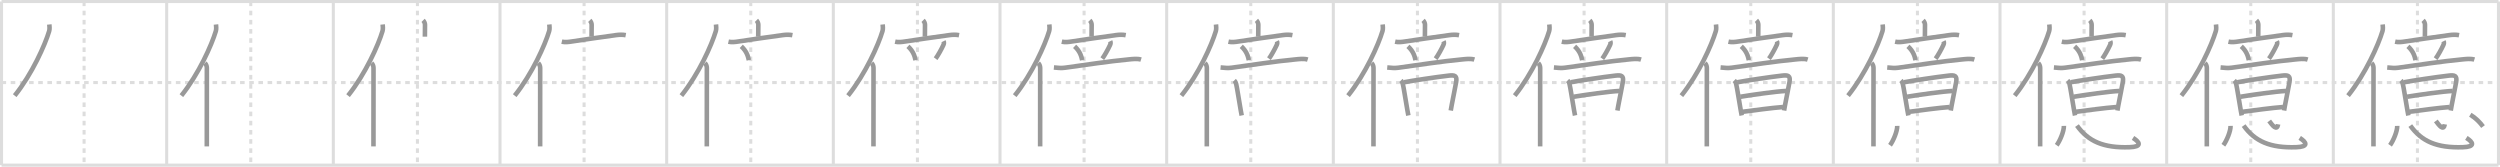 <svg width="1635px" height="109px" viewBox="0 0 1635 109" xmlns="http://www.w3.org/2000/svg" xmlns:xlink="http://www.w3.org/1999/xlink" xml:space="preserve" version="1.1" baseProfile="full">
<line x1="1" y1="1" x2="1634" y2="1" style="stroke:#ddd;stroke-width:2"></line>
<line x1="1" y1="1" x2="1" y2="108" style="stroke:#ddd;stroke-width:2"></line>
<line x1="1" y1="108" x2="1634" y2="108" style="stroke:#ddd;stroke-width:2"></line>
<line x1="1634" y1="1" x2="1634" y2="108" style="stroke:#ddd;stroke-width:2"></line>
<line x1="109" y1="1" x2="109" y2="108" style="stroke:#ddd;stroke-width:2"></line>
<line x1="218" y1="1" x2="218" y2="108" style="stroke:#ddd;stroke-width:2"></line>
<line x1="327" y1="1" x2="327" y2="108" style="stroke:#ddd;stroke-width:2"></line>
<line x1="436" y1="1" x2="436" y2="108" style="stroke:#ddd;stroke-width:2"></line>
<line x1="545" y1="1" x2="545" y2="108" style="stroke:#ddd;stroke-width:2"></line>
<line x1="654" y1="1" x2="654" y2="108" style="stroke:#ddd;stroke-width:2"></line>
<line x1="763" y1="1" x2="763" y2="108" style="stroke:#ddd;stroke-width:2"></line>
<line x1="872" y1="1" x2="872" y2="108" style="stroke:#ddd;stroke-width:2"></line>
<line x1="981" y1="1" x2="981" y2="108" style="stroke:#ddd;stroke-width:2"></line>
<line x1="1090" y1="1" x2="1090" y2="108" style="stroke:#ddd;stroke-width:2"></line>
<line x1="1199" y1="1" x2="1199" y2="108" style="stroke:#ddd;stroke-width:2"></line>
<line x1="1308" y1="1" x2="1308" y2="108" style="stroke:#ddd;stroke-width:2"></line>
<line x1="1417" y1="1" x2="1417" y2="108" style="stroke:#ddd;stroke-width:2"></line>
<line x1="1526" y1="1" x2="1526" y2="108" style="stroke:#ddd;stroke-width:2"></line>
<line x1="1" y1="54" x2="1634" y2="54" style="stroke:#ddd;stroke-width:2;stroke-dasharray:3 3"></line>
<line x1="55" y1="1" x2="55" y2="108" style="stroke:#ddd;stroke-width:2;stroke-dasharray:3 3"></line>
<line x1="164" y1="1" x2="164" y2="108" style="stroke:#ddd;stroke-width:2;stroke-dasharray:3 3"></line>
<line x1="273" y1="1" x2="273" y2="108" style="stroke:#ddd;stroke-width:2;stroke-dasharray:3 3"></line>
<line x1="382" y1="1" x2="382" y2="108" style="stroke:#ddd;stroke-width:2;stroke-dasharray:3 3"></line>
<line x1="491" y1="1" x2="491" y2="108" style="stroke:#ddd;stroke-width:2;stroke-dasharray:3 3"></line>
<line x1="600" y1="1" x2="600" y2="108" style="stroke:#ddd;stroke-width:2;stroke-dasharray:3 3"></line>
<line x1="709" y1="1" x2="709" y2="108" style="stroke:#ddd;stroke-width:2;stroke-dasharray:3 3"></line>
<line x1="818" y1="1" x2="818" y2="108" style="stroke:#ddd;stroke-width:2;stroke-dasharray:3 3"></line>
<line x1="927" y1="1" x2="927" y2="108" style="stroke:#ddd;stroke-width:2;stroke-dasharray:3 3"></line>
<line x1="1036" y1="1" x2="1036" y2="108" style="stroke:#ddd;stroke-width:2;stroke-dasharray:3 3"></line>
<line x1="1145" y1="1" x2="1145" y2="108" style="stroke:#ddd;stroke-width:2;stroke-dasharray:3 3"></line>
<line x1="1254" y1="1" x2="1254" y2="108" style="stroke:#ddd;stroke-width:2;stroke-dasharray:3 3"></line>
<line x1="1363" y1="1" x2="1363" y2="108" style="stroke:#ddd;stroke-width:2;stroke-dasharray:3 3"></line>
<line x1="1472" y1="1" x2="1472" y2="108" style="stroke:#ddd;stroke-width:2;stroke-dasharray:3 3"></line>
<line x1="1581" y1="1" x2="1581" y2="108" style="stroke:#ddd;stroke-width:2;stroke-dasharray:3 3"></line>
<path d="M32.26,16c0.14,1.34,0.3,2.97-0.12,4.39C29.5,29.25,21.0,48.38,9.62,62.55" style="fill:none;stroke:#999;stroke-width:3"></path>

<path d="M141.26,16c0.14,1.34,0.3,2.97-0.12,4.39C138.5,29.25,130.0,48.38,118.62,62.55" style="fill:none;stroke:#999;stroke-width:3"></path>
<path d="M134.03,41.26c0.67,0.67,1.25,1.87,1.25,3.12c0,8.47-0.02,30.84-0.03,43.87c0,3.16,0,5.77,0,7.5" style="fill:none;stroke:#999;stroke-width:3"></path>

<path d="M250.26,16c0.14,1.34,0.3,2.97-0.12,4.39C247.5,29.25,239.0,48.38,227.62,62.55" style="fill:none;stroke:#999;stroke-width:3"></path>
<path d="M243.03,41.26c0.67,0.67,1.25,1.87,1.25,3.12c0,8.47-0.02,30.84-0.03,43.87c0,3.16,0,5.77,0,7.5" style="fill:none;stroke:#999;stroke-width:3"></path>
<path d="M276.7,13.32c0.8,0.8,1.25,1.93,1.25,2.87c0,3.06-0.07,5.18-0.07,7.78" style="fill:none;stroke:#999;stroke-width:3"></path>

<path d="M359.26,16c0.14,1.34,0.3,2.97-0.12,4.39C356.5,29.25,348.0,48.38,336.62,62.55" style="fill:none;stroke:#999;stroke-width:3"></path>
<path d="M352.03,41.26c0.67,0.67,1.25,1.87,1.25,3.12c0,8.47-0.02,30.84-0.03,43.87c0,3.16,0,5.77,0,7.5" style="fill:none;stroke:#999;stroke-width:3"></path>
<path d="M385.7,13.32c0.8,0.8,1.25,1.93,1.25,2.87c0,3.06-0.07,5.18-0.07,7.78" style="fill:none;stroke:#999;stroke-width:3"></path>
<path d="M367.41,27.26c2.22,0.49,4.46,0.2,6.73-0.16c6.23-0.99,18.57-2.73,28.77-4.14c2.3-0.32,4.34-0.33,6.33,0.04" style="fill:none;stroke:#999;stroke-width:3"></path>

<path d="M468.26,16c0.14,1.34,0.3,2.97-0.12,4.39C465.5,29.25,457.0,48.38,445.62,62.55" style="fill:none;stroke:#999;stroke-width:3"></path>
<path d="M461.03,41.26c0.67,0.67,1.25,1.87,1.25,3.12c0,8.47-0.02,30.84-0.03,43.87c0,3.16,0,5.77,0,7.5" style="fill:none;stroke:#999;stroke-width:3"></path>
<path d="M494.7,13.32c0.8,0.8,1.25,1.93,1.25,2.87c0,3.06-0.07,5.18-0.07,7.78" style="fill:none;stroke:#999;stroke-width:3"></path>
<path d="M476.41,27.26c2.22,0.49,4.46,0.2,6.73-0.16c6.23-0.99,18.57-2.73,28.77-4.14c2.3-0.32,4.34-0.33,6.33,0.04" style="fill:none;stroke:#999;stroke-width:3"></path>
<path d="M484.79,30.3c3.68,3.36,4.43,6.65,4.96,9.06" style="fill:none;stroke:#999;stroke-width:3"></path>

<path d="M577.26,16c0.14,1.34,0.3,2.97-0.12,4.39C574.5,29.25,566.0,48.38,554.62,62.55" style="fill:none;stroke:#999;stroke-width:3"></path>
<path d="M570.03,41.26c0.67,0.67,1.25,1.87,1.25,3.12c0,8.47-0.02,30.84-0.03,43.87c0,3.16,0,5.77,0,7.5" style="fill:none;stroke:#999;stroke-width:3"></path>
<path d="M603.7,13.32c0.8,0.8,1.25,1.93,1.25,2.87c0,3.06-0.07,5.18-0.07,7.78" style="fill:none;stroke:#999;stroke-width:3"></path>
<path d="M585.41,27.26c2.22,0.49,4.46,0.2,6.73-0.16c6.23-0.99,18.57-2.73,28.77-4.14c2.3-0.32,4.34-0.33,6.33,0.04" style="fill:none;stroke:#999;stroke-width:3"></path>
<path d="M593.79,30.3c3.68,3.36,4.43,6.65,4.96,9.06" style="fill:none;stroke:#999;stroke-width:3"></path>
<path d="M617.08,26.93c0.4,0.82,0.28,1.64-0.09,2.46c-1.41,3.07-3.77,7.22-5.11,8.98" style="fill:none;stroke:#999;stroke-width:3"></path>

<path d="M686.26,16c0.14,1.34,0.3,2.97-0.12,4.39C683.5,29.25,675.0,48.38,663.62,62.55" style="fill:none;stroke:#999;stroke-width:3"></path>
<path d="M679.03,41.26c0.67,0.67,1.25,1.87,1.25,3.12c0,8.47-0.02,30.84-0.03,43.87c0,3.16,0,5.77,0,7.5" style="fill:none;stroke:#999;stroke-width:3"></path>
<path d="M712.7,13.32c0.8,0.8,1.25,1.93,1.25,2.87c0,3.06-0.07,5.18-0.07,7.78" style="fill:none;stroke:#999;stroke-width:3"></path>
<path d="M694.41,27.26c2.22,0.49,4.46,0.2,6.73-0.16c6.23-0.99,18.57-2.73,28.77-4.14c2.3-0.32,4.34-0.33,6.33,0.04" style="fill:none;stroke:#999;stroke-width:3"></path>
<path d="M702.79,30.3c3.68,3.36,4.43,6.65,4.96,9.06" style="fill:none;stroke:#999;stroke-width:3"></path>
<path d="M726.08,26.93c0.4,0.82,0.28,1.64-0.09,2.46c-1.41,3.07-3.77,7.22-5.11,8.98" style="fill:none;stroke:#999;stroke-width:3"></path>
<path d="M689.25,44.13c2.75,0.25,4.74,0.5,7.25,0.16c13.75-1.91,28.37-4.16,41.62-5.42c2.55-0.24,5.64-0.67,8.12,0.1" style="fill:none;stroke:#999;stroke-width:3"></path>

<path d="M795.26,16c0.14,1.34,0.3,2.97-0.12,4.39C792.5,29.25,784.0,48.38,772.62,62.55" style="fill:none;stroke:#999;stroke-width:3"></path>
<path d="M788.03,41.26c0.67,0.67,1.25,1.87,1.25,3.12c0,8.47-0.02,30.84-0.03,43.87c0,3.16,0,5.77,0,7.5" style="fill:none;stroke:#999;stroke-width:3"></path>
<path d="M821.7,13.32c0.8,0.8,1.25,1.93,1.25,2.87c0,3.06-0.07,5.18-0.07,7.78" style="fill:none;stroke:#999;stroke-width:3"></path>
<path d="M803.41,27.26c2.22,0.49,4.46,0.2,6.73-0.16c6.23-0.99,18.57-2.73,28.77-4.14c2.3-0.32,4.34-0.33,6.33,0.04" style="fill:none;stroke:#999;stroke-width:3"></path>
<path d="M811.79,30.3c3.68,3.36,4.43,6.65,4.96,9.06" style="fill:none;stroke:#999;stroke-width:3"></path>
<path d="M835.08,26.93c0.4,0.82,0.28,1.64-0.09,2.46c-1.41,3.07-3.77,7.22-5.11,8.98" style="fill:none;stroke:#999;stroke-width:3"></path>
<path d="M798.25,44.13c2.75,0.25,4.74,0.5,7.25,0.16c13.75-1.91,28.37-4.16,41.62-5.42c2.55-0.24,5.64-0.67,8.12,0.1" style="fill:none;stroke:#999;stroke-width:3"></path>
<path d="M807.2,52.63c0.83,0.83,1.1,1.7,1.27,2.37c0.53,2.11,2,11.66,2.99,17.25c0.24,1.36,0.45,2.51,0.61,3.27" style="fill:none;stroke:#999;stroke-width:3"></path>

<path d="M904.26,16c0.14,1.34,0.3,2.97-0.12,4.39C901.5,29.25,893.0,48.38,881.62,62.55" style="fill:none;stroke:#999;stroke-width:3"></path>
<path d="M897.03,41.26c0.67,0.67,1.25,1.87,1.25,3.12c0,8.47-0.02,30.84-0.03,43.87c0,3.16,0,5.77,0,7.5" style="fill:none;stroke:#999;stroke-width:3"></path>
<path d="M930.7,13.32c0.8,0.8,1.25,1.93,1.25,2.87c0,3.06-0.07,5.18-0.07,7.78" style="fill:none;stroke:#999;stroke-width:3"></path>
<path d="M912.41,27.26c2.22,0.49,4.46,0.2,6.73-0.16c6.23-0.99,18.57-2.73,28.77-4.14c2.3-0.32,4.34-0.33,6.33,0.04" style="fill:none;stroke:#999;stroke-width:3"></path>
<path d="M920.79,30.3c3.68,3.36,4.43,6.65,4.96,9.06" style="fill:none;stroke:#999;stroke-width:3"></path>
<path d="M944.08,26.93c0.4,0.82,0.28,1.64-0.09,2.46c-1.41,3.07-3.77,7.22-5.11,8.98" style="fill:none;stroke:#999;stroke-width:3"></path>
<path d="M907.25,44.13c2.75,0.25,4.74,0.5,7.25,0.16c13.75-1.91,28.37-4.16,41.62-5.42c2.55-0.24,5.64-0.67,8.12,0.1" style="fill:none;stroke:#999;stroke-width:3"></path>
<path d="M916.2,52.63c0.83,0.83,1.1,1.7,1.27,2.37c0.53,2.11,2,11.66,2.99,17.25c0.24,1.36,0.45,2.51,0.61,3.27" style="fill:none;stroke:#999;stroke-width:3"></path>
<path d="M918.24,53.8c5.54-1.06,21.13-3.43,29.38-4.36c3.79-0.43,5.42,0.06,4.71,4.2c-0.6,3.5-1.93,9.83-2.91,15.09c-0.24,1.27-0.45,2.48-0.63,3.57" style="fill:none;stroke:#999;stroke-width:3"></path>

<path d="M1013.26,16c0.14,1.34,0.3,2.97-0.12,4.39C1010.5,29.25,1002.0,48.38,990.62,62.55" style="fill:none;stroke:#999;stroke-width:3"></path>
<path d="M1006.03,41.26c0.67,0.67,1.25,1.87,1.25,3.12c0,8.47-0.02,30.84-0.03,43.87c0,3.16,0,5.77,0,7.5" style="fill:none;stroke:#999;stroke-width:3"></path>
<path d="M1039.7,13.32c0.8,0.8,1.25,1.93,1.25,2.87c0,3.06-0.07,5.18-0.07,7.78" style="fill:none;stroke:#999;stroke-width:3"></path>
<path d="M1021.41,27.26c2.22,0.49,4.46,0.2,6.73-0.16c6.23-0.99,18.57-2.73,28.77-4.14c2.3-0.32,4.34-0.33,6.33,0.04" style="fill:none;stroke:#999;stroke-width:3"></path>
<path d="M1029.79,30.3c3.68,3.36,4.43,6.65,4.96,9.06" style="fill:none;stroke:#999;stroke-width:3"></path>
<path d="M1053.08,26.93c0.4,0.82,0.28,1.64-0.09,2.46c-1.41,3.07-3.77,7.22-5.11,8.98" style="fill:none;stroke:#999;stroke-width:3"></path>
<path d="M1016.25,44.13c2.75,0.25,4.74,0.5,7.25,0.16c13.75-1.91,28.37-4.16,41.62-5.42c2.55-0.24,5.64-0.67,8.12,0.1" style="fill:none;stroke:#999;stroke-width:3"></path>
<path d="M1025.2,52.63c0.83,0.83,1.1,1.7,1.27,2.37c0.53,2.11,2,11.66,2.99,17.25c0.24,1.36,0.45,2.51,0.61,3.27" style="fill:none;stroke:#999;stroke-width:3"></path>
<path d="M1027.24,53.8c5.54-1.06,21.13-3.43,29.38-4.36c3.79-0.43,5.42,0.06,4.71,4.2c-0.6,3.5-1.93,9.83-2.91,15.09c-0.24,1.27-0.45,2.48-0.63,3.57" style="fill:none;stroke:#999;stroke-width:3"></path>
<path d="M1029.21,63.28c7.66-1.28,23.54-3.53,29.87-3.79" style="fill:none;stroke:#999;stroke-width:3"></path>

<path d="M1122.26,16c0.14,1.34,0.3,2.97-0.12,4.39C1119.5,29.25,1111.0,48.38,1099.62,62.55" style="fill:none;stroke:#999;stroke-width:3"></path>
<path d="M1115.03,41.26c0.67,0.67,1.25,1.87,1.25,3.12c0,8.47-0.02,30.84-0.03,43.87c0,3.16,0,5.77,0,7.5" style="fill:none;stroke:#999;stroke-width:3"></path>
<path d="M1148.7,13.32c0.8,0.8,1.25,1.93,1.25,2.87c0,3.06-0.07,5.18-0.07,7.78" style="fill:none;stroke:#999;stroke-width:3"></path>
<path d="M1130.41,27.26c2.22,0.49,4.46,0.2,6.73-0.16c6.23-0.99,18.57-2.73,28.77-4.14c2.3-0.32,4.34-0.33,6.33,0.04" style="fill:none;stroke:#999;stroke-width:3"></path>
<path d="M1138.79,30.3c3.68,3.36,4.43,6.65,4.96,9.06" style="fill:none;stroke:#999;stroke-width:3"></path>
<path d="M1162.08,26.93c0.4,0.82,0.28,1.64-0.09,2.46c-1.41,3.07-3.77,7.22-5.11,8.98" style="fill:none;stroke:#999;stroke-width:3"></path>
<path d="M1125.25,44.13c2.75,0.25,4.74,0.5,7.25,0.16c13.75-1.91,28.37-4.16,41.62-5.42c2.55-0.24,5.64-0.67,8.12,0.1" style="fill:none;stroke:#999;stroke-width:3"></path>
<path d="M1134.2,52.63c0.83,0.83,1.1,1.7,1.27,2.37c0.53,2.11,2,11.66,2.99,17.25c0.24,1.36,0.45,2.51,0.61,3.27" style="fill:none;stroke:#999;stroke-width:3"></path>
<path d="M1136.24,53.8c5.54-1.06,21.13-3.43,29.38-4.36c3.79-0.43,5.42,0.06,4.71,4.2c-0.6,3.5-1.93,9.83-2.91,15.09c-0.24,1.27-0.45,2.48-0.63,3.57" style="fill:none;stroke:#999;stroke-width:3"></path>
<path d="M1138.21,63.28c7.66-1.28,23.54-3.53,29.87-3.79" style="fill:none;stroke:#999;stroke-width:3"></path>
<path d="M1139.65,73.1c6.6-0.85,19.66-2.62,26.47-3.1" style="fill:none;stroke:#999;stroke-width:3"></path>

<path d="M1231.26,16c0.14,1.34,0.3,2.97-0.12,4.39C1228.5,29.25,1220.0,48.38,1208.62,62.55" style="fill:none;stroke:#999;stroke-width:3"></path>
<path d="M1224.03,41.26c0.67,0.67,1.25,1.87,1.25,3.12c0,8.47-0.02,30.84-0.03,43.87c0,3.16,0,5.77,0,7.5" style="fill:none;stroke:#999;stroke-width:3"></path>
<path d="M1257.7,13.32c0.8,0.8,1.25,1.93,1.25,2.87c0,3.06-0.07,5.18-0.07,7.78" style="fill:none;stroke:#999;stroke-width:3"></path>
<path d="M1239.41,27.26c2.22,0.49,4.46,0.2,6.73-0.16c6.23-0.99,18.57-2.73,28.77-4.14c2.3-0.32,4.34-0.33,6.33,0.04" style="fill:none;stroke:#999;stroke-width:3"></path>
<path d="M1247.79,30.3c3.68,3.36,4.43,6.65,4.96,9.06" style="fill:none;stroke:#999;stroke-width:3"></path>
<path d="M1271.08,26.93c0.4,0.82,0.28,1.64-0.09,2.46c-1.41,3.07-3.77,7.22-5.11,8.98" style="fill:none;stroke:#999;stroke-width:3"></path>
<path d="M1234.25,44.13c2.75,0.25,4.74,0.5,7.25,0.16c13.75-1.91,28.37-4.16,41.62-5.42c2.55-0.24,5.64-0.67,8.12,0.1" style="fill:none;stroke:#999;stroke-width:3"></path>
<path d="M1243.2,52.63c0.83,0.83,1.1,1.7,1.27,2.37c0.53,2.11,2,11.66,2.99,17.25c0.24,1.36,0.45,2.51,0.61,3.27" style="fill:none;stroke:#999;stroke-width:3"></path>
<path d="M1245.24,53.8c5.54-1.06,21.13-3.43,29.38-4.36c3.79-0.43,5.42,0.06,4.71,4.2c-0.6,3.5-1.93,9.83-2.91,15.09c-0.24,1.27-0.45,2.48-0.63,3.57" style="fill:none;stroke:#999;stroke-width:3"></path>
<path d="M1247.21,63.28c7.66-1.28,23.54-3.53,29.87-3.79" style="fill:none;stroke:#999;stroke-width:3"></path>
<path d="M1248.65,73.1c6.6-0.85,19.66-2.62,26.47-3.1" style="fill:none;stroke:#999;stroke-width:3"></path>
<path d="M1240.79,82.33c0.09,3.42-2.5,9.64-4.71,12.67" style="fill:none;stroke:#999;stroke-width:3"></path>

<path d="M1340.26,16c0.14,1.34,0.3,2.97-0.12,4.39C1337.5,29.25,1329.0,48.38,1317.62,62.55" style="fill:none;stroke:#999;stroke-width:3"></path>
<path d="M1333.03,41.26c0.67,0.67,1.25,1.87,1.25,3.12c0,8.47-0.02,30.84-0.03,43.87c0,3.16,0,5.77,0,7.5" style="fill:none;stroke:#999;stroke-width:3"></path>
<path d="M1366.7,13.32c0.8,0.8,1.25,1.93,1.25,2.87c0,3.06-0.07,5.18-0.07,7.78" style="fill:none;stroke:#999;stroke-width:3"></path>
<path d="M1348.41,27.26c2.22,0.49,4.46,0.2,6.73-0.16c6.23-0.99,18.57-2.73,28.77-4.14c2.3-0.32,4.34-0.33,6.33,0.04" style="fill:none;stroke:#999;stroke-width:3"></path>
<path d="M1356.79,30.3c3.68,3.36,4.43,6.65,4.96,9.06" style="fill:none;stroke:#999;stroke-width:3"></path>
<path d="M1380.08,26.93c0.4,0.82,0.28,1.64-0.09,2.46c-1.41,3.07-3.77,7.22-5.11,8.98" style="fill:none;stroke:#999;stroke-width:3"></path>
<path d="M1343.25,44.13c2.75,0.25,4.74,0.5,7.25,0.16c13.75-1.91,28.37-4.16,41.62-5.42c2.55-0.24,5.64-0.67,8.12,0.1" style="fill:none;stroke:#999;stroke-width:3"></path>
<path d="M1352.2,52.63c0.83,0.83,1.1,1.7,1.27,2.37c0.53,2.11,2,11.66,2.99,17.25c0.24,1.36,0.45,2.51,0.61,3.27" style="fill:none;stroke:#999;stroke-width:3"></path>
<path d="M1354.24,53.8c5.54-1.06,21.13-3.43,29.38-4.36c3.79-0.43,5.42,0.06,4.71,4.2c-0.6,3.5-1.93,9.83-2.91,15.09c-0.24,1.27-0.45,2.48-0.63,3.57" style="fill:none;stroke:#999;stroke-width:3"></path>
<path d="M1356.21,63.28c7.66-1.28,23.54-3.53,29.87-3.79" style="fill:none;stroke:#999;stroke-width:3"></path>
<path d="M1357.65,73.1c6.6-0.85,19.66-2.62,26.47-3.1" style="fill:none;stroke:#999;stroke-width:3"></path>
<path d="M1349.79,82.33c0.09,3.42-2.5,9.64-4.71,12.67" style="fill:none;stroke:#999;stroke-width:3"></path>
<path d="M1358.33,82.14c7.42,10.36,17.33,14.7,34.36,14.14C1401.0,96,1399.62,93.12,1395.0,90.19" style="fill:none;stroke:#999;stroke-width:3"></path>

<path d="M1449.26,16c0.14,1.34,0.3,2.97-0.12,4.39C1446.5,29.25,1438.0,48.38,1426.62,62.55" style="fill:none;stroke:#999;stroke-width:3"></path>
<path d="M1442.03,41.26c0.67,0.67,1.25,1.87,1.25,3.12c0,8.47-0.02,30.84-0.03,43.87c0,3.16,0,5.77,0,7.5" style="fill:none;stroke:#999;stroke-width:3"></path>
<path d="M1475.7,13.32c0.8,0.8,1.25,1.93,1.25,2.87c0,3.06-0.07,5.18-0.07,7.78" style="fill:none;stroke:#999;stroke-width:3"></path>
<path d="M1457.41,27.26c2.22,0.49,4.46,0.2,6.73-0.16c6.23-0.99,18.57-2.73,28.77-4.14c2.3-0.32,4.34-0.33,6.33,0.04" style="fill:none;stroke:#999;stroke-width:3"></path>
<path d="M1465.79,30.3c3.68,3.36,4.43,6.65,4.96,9.06" style="fill:none;stroke:#999;stroke-width:3"></path>
<path d="M1489.08,26.93c0.4,0.82,0.28,1.64-0.09,2.46c-1.41,3.07-3.77,7.22-5.11,8.98" style="fill:none;stroke:#999;stroke-width:3"></path>
<path d="M1452.25,44.13c2.75,0.25,4.74,0.5,7.25,0.16c13.75-1.91,28.37-4.16,41.62-5.42c2.55-0.24,5.64-0.67,8.12,0.1" style="fill:none;stroke:#999;stroke-width:3"></path>
<path d="M1461.2,52.63c0.83,0.83,1.1,1.7,1.27,2.37c0.53,2.11,2,11.66,2.99,17.25c0.24,1.36,0.45,2.51,0.61,3.27" style="fill:none;stroke:#999;stroke-width:3"></path>
<path d="M1463.24,53.8c5.54-1.06,21.13-3.43,29.38-4.36c3.79-0.43,5.42,0.06,4.71,4.2c-0.6,3.5-1.93,9.83-2.91,15.09c-0.24,1.27-0.45,2.48-0.63,3.57" style="fill:none;stroke:#999;stroke-width:3"></path>
<path d="M1465.21,63.28c7.66-1.28,23.54-3.53,29.87-3.79" style="fill:none;stroke:#999;stroke-width:3"></path>
<path d="M1466.65,73.1c6.6-0.85,19.66-2.62,26.47-3.1" style="fill:none;stroke:#999;stroke-width:3"></path>
<path d="M1458.79,82.33c0.09,3.42-2.5,9.64-4.71,12.67" style="fill:none;stroke:#999;stroke-width:3"></path>
<path d="M1467.33,82.14c7.42,10.36,17.33,14.7,34.36,14.14C1510.0,96,1508.62,93.12,1504.0,90.19" style="fill:none;stroke:#999;stroke-width:3"></path>
<path d="M1484.04,79.1c2.21,3.03,5.09,6.78,5.85,2.2" style="fill:none;stroke:#999;stroke-width:3"></path>

<path d="M1558.26,16c0.14,1.34,0.3,2.97-0.12,4.39C1555.5,29.25,1547.0,48.38,1535.62,62.55" style="fill:none;stroke:#999;stroke-width:3"></path>
<path d="M1551.03,41.26c0.67,0.67,1.25,1.87,1.25,3.12c0,8.47-0.02,30.84-0.03,43.87c0,3.16,0,5.77,0,7.5" style="fill:none;stroke:#999;stroke-width:3"></path>
<path d="M1584.7,13.32c0.8,0.8,1.25,1.93,1.25,2.87c0,3.06-0.07,5.18-0.07,7.78" style="fill:none;stroke:#999;stroke-width:3"></path>
<path d="M1566.41,27.26c2.22,0.49,4.46,0.2,6.73-0.16c6.23-0.99,18.57-2.73,28.77-4.14c2.3-0.32,4.34-0.33,6.33,0.04" style="fill:none;stroke:#999;stroke-width:3"></path>
<path d="M1574.79,30.3c3.68,3.36,4.43,6.65,4.96,9.06" style="fill:none;stroke:#999;stroke-width:3"></path>
<path d="M1598.08,26.93c0.4,0.82,0.28,1.64-0.09,2.46c-1.41,3.07-3.77,7.22-5.11,8.98" style="fill:none;stroke:#999;stroke-width:3"></path>
<path d="M1561.25,44.13c2.75,0.25,4.74,0.5,7.25,0.16c13.75-1.91,28.37-4.16,41.62-5.42c2.55-0.24,5.64-0.67,8.12,0.1" style="fill:none;stroke:#999;stroke-width:3"></path>
<path d="M1570.2,52.63c0.83,0.83,1.1,1.7,1.27,2.37c0.53,2.11,2,11.66,2.99,17.25c0.24,1.36,0.45,2.51,0.61,3.27" style="fill:none;stroke:#999;stroke-width:3"></path>
<path d="M1572.24,53.8c5.54-1.06,21.13-3.43,29.38-4.36c3.79-0.43,5.42,0.06,4.71,4.2c-0.6,3.5-1.93,9.83-2.91,15.09c-0.24,1.27-0.45,2.48-0.63,3.57" style="fill:none;stroke:#999;stroke-width:3"></path>
<path d="M1574.21,63.28c7.66-1.28,23.54-3.53,29.87-3.79" style="fill:none;stroke:#999;stroke-width:3"></path>
<path d="M1575.65,73.1c6.6-0.85,19.66-2.62,26.47-3.1" style="fill:none;stroke:#999;stroke-width:3"></path>
<path d="M1567.79,82.33c0.09,3.42-2.5,9.64-4.71,12.67" style="fill:none;stroke:#999;stroke-width:3"></path>
<path d="M1576.33,82.14c7.42,10.36,17.33,14.7,34.36,14.14C1619.0,96,1617.62,93.12,1613.0,90.19" style="fill:none;stroke:#999;stroke-width:3"></path>
<path d="M1593.04,79.1c2.21,3.03,5.09,6.78,5.85,2.2" style="fill:none;stroke:#999;stroke-width:3"></path>
<path d="M1615.57,75.04c3.68,2.21,6.28,4.99,8.33,7.73" style="fill:none;stroke:#999;stroke-width:3"></path>

</svg>